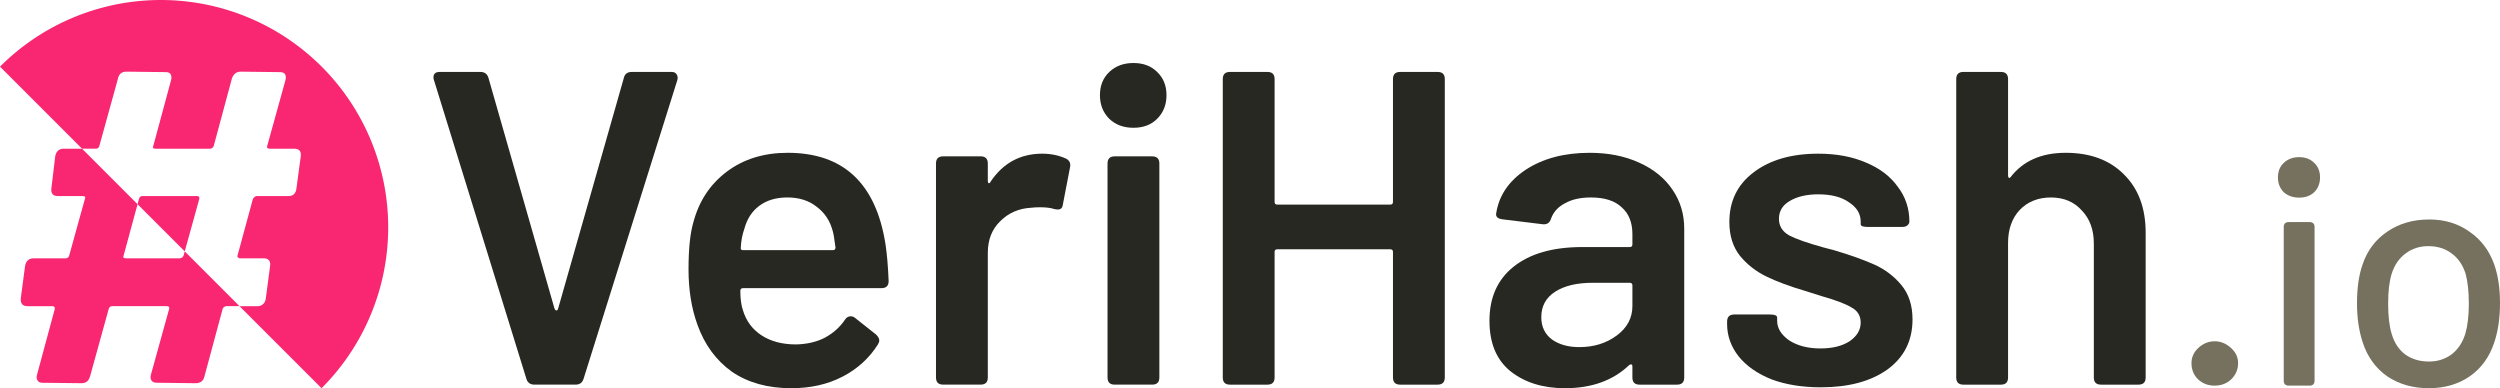 <?xml version="1.0" encoding="UTF-8" standalone="no"?>
<!-- Created with Inkscape (http://www.inkscape.org/) -->

<svg
   width="292.269mm"
   height="45.383mm"
   viewBox="0 0 292.269 45.383"
   version="1.1"
   id="svg8624"
   xmlns="http://www.w3.org/2000/svg"
   xmlns:svg="http://www.w3.org/2000/svg">
  <defs
     id="defs8621" />
  <g
     id="layer1"
     transform="translate(139.089,-122.178)">
    <path
       id="path182534"
       clip-path="none"
       style="fill:#f92672;fill-opacity:1;stroke-width:0.467;stroke-linejoin:bevel"
       d="m -101.495,167.562 a 26.591,26.591 0 0 0 2.568,-34.63 26.591,26.591 0 0 0 -37.199,-5.521 26.591,26.591 0 0 0 -2.963,2.558 l 9.593,9.593 h 1.617 c 0.187,0 0.317,-0.094 0.392,-0.28 l 2.182,-7.889 c 0.112,-0.56 0.448,-0.839 1.007,-0.839 l 4.588,0.056 c 0.261,0 0.448,0.074 0.56,0.224 0.112,0.187 0.13,0.429 0.056,0.727 l -2.07,7.666 c -0.112,0.224 -0.019,0.335 0.28,0.335 h 6.323 c 0.186,0 0.336,-0.093 0.448,-0.28 l 2.126,-7.889 c 0.186,-0.56 0.541,-0.839 1.063,-0.839 l 4.532,0.056 c 0.298,0 0.504,0.075 0.615,0.224 0.112,0.187 0.131,0.429 0.056,0.727 l -2.126,7.666 c -0.075,0.224 0.037,0.335 0.336,0.335 h 2.798 c 0.597,0 0.858,0.299 0.783,0.896 l -0.504,3.749 c -0.075,0.597 -0.392,0.895 -0.951,0.895 h -3.693 c -0.149,0 -0.298,0.112 -0.448,0.336 l -1.791,6.602 c -0.037,0.112 -0.018,0.187 0.056,0.224 0.075,0.075 0.149,0.112 0.224,0.112 h 2.741 c 0.597,0 0.858,0.298 0.783,0.895 l -0.504,3.805 c -0.037,0.261 -0.13,0.466 -0.28,0.615 -0.187,0.187 -0.41,0.28 -0.671,0.28 h -2.121 z m -15.997,-15.997 1.7,-6.128 c 0.037,-0.224 -0.056,-0.335 -0.28,-0.335 h -6.378 c -0.186,0 -0.317,0.112 -0.392,0.335 l -0.166,0.612 z" />
    <path
       id="path182536"
       style="font-style:italic;font-weight:600;font-size:55.952px;line-height:1.25;font-family:Barlow;-inkscape-font-specification:'Barlow Semi-Bold Italic';font-variant-ligatures:none;fill:#f92672;fill-opacity:1;stroke-width:2.331"
       d="m -129.557,166.978 c 0.261,0 0.485,-0.075 0.672,-0.224 0.149,-0.149 0.261,-0.354 0.335,-0.615 l 2.182,-7.889 c 0.075,-0.187 0.205,-0.28 0.392,-0.28 h 6.378 c 0.075,0 0.149,0.019 0.224,0.056 0.074,0.075 0.094,0.168 0.056,0.28 l -2.126,7.666 c -0.075,0.298 -0.056,0.522 0.056,0.671 0.112,0.186 0.317,0.28 0.615,0.28 l 4.533,0.056 c 0.597,0 0.951,-0.28 1.063,-0.839 l 2.126,-7.889 c 0.112,-0.187 0.262,-0.28 0.448,-0.28 h 1.515 l -6.404,-6.404 -0.147,0.529 c -0.112,0.187 -0.261,0.28 -0.448,0.28 h -6.267 c -0.298,0 -0.391,-0.112 -0.28,-0.336 l 1.624,-5.989 -6.488,-6.488 h -2.131 c -0.56,0 -0.895,0.299 -1.007,0.896 l -0.448,3.749 c -0.075,0.597 0.187,0.895 0.783,0.895 h 2.854 c 0.298,0 0.391,0.112 0.28,0.336 l -1.846,6.659 c -0.075,0.187 -0.205,0.28 -0.391,0.28 h -3.749 c -0.56,0 -0.895,0.298 -1.007,0.895 l -0.503,3.805 c -0.037,0.597 0.223,0.896 0.783,0.896 h 2.91 c 0.224,0 0.317,0.112 0.28,0.335 l -2.07,7.666 c -0.075,0.298 -0.056,0.522 0.056,0.671 0.112,0.186 0.299,0.28 0.56,0.28 z" />
    <path
       d="m -76.611,167.144 q -0.731,0 -0.94,-0.679 l -10.81,-34.937 q -0.052,-0.104 -0.052,-0.313 0,-0.627 0.731,-0.627 h 4.752 q 0.731,0 0.94,0.679 l 7.729,26.999 q 0.104,0.209 0.209,0.209 0.157,0 0.209,-0.209 l 7.677,-26.947 q 0.157,-0.731 0.94,-0.731 h 4.648 q 0.418,0 0.574,0.261 0.209,0.261 0.104,0.679 l -10.967,34.937 q -0.209,0.679 -0.94,0.679 z"
       style="font-weight:600;font-size:52.222px;line-height:1.25;font-family:Barlow;-inkscape-font-specification:'Barlow Semi-Bold';font-variant-ligatures:none;fill:#272822;stroke-width:2.176"
       id="path8738" />
    <path
       d="m -46.009,162.444 q 1.932,-0.052 3.342,-0.783 1.462,-0.783 2.35,-2.089 0.261,-0.418 0.679,-0.418 0.261,0 0.47,0.157 l 2.507,1.984 q 0.366,0.366 0.366,0.679 0,0.209 -0.157,0.47 -1.514,2.402 -4.126,3.76 -2.611,1.358 -6.006,1.358 -4.126,0 -6.946,-1.932 -2.768,-1.984 -4.021,-5.483 -1.044,-2.872 -1.044,-6.476 0,-3.603 0.574,-5.536 0.992,-3.708 3.917,-5.901 2.924,-2.193 7.102,-2.193 9.766,0 11.437,10.706 0.261,1.723 0.366,4.282 0,0.836 -0.836,0.836 h -16.189 q -0.313,0 -0.313,0.313 0,1.41 0.313,2.298 0.574,1.88 2.193,2.924 1.619,1.044 4.021,1.044 z m -1.044,-17.181 q -1.984,0 -3.29,0.992 -1.253,0.94 -1.723,2.663 -0.366,1.044 -0.418,2.193 -0.052,0.313 0.261,0.313 h 10.497 q 0.313,0 0.313,-0.313 -0.209,-1.567 -0.313,-1.88 -0.47,-1.828 -1.88,-2.872 -1.358,-1.097 -3.447,-1.097 z"
       style="font-weight:600;font-size:52.222px;line-height:1.25;font-family:Barlow;-inkscape-font-specification:'Barlow Semi-Bold';font-variant-ligatures:none;fill:#272822;stroke-width:2.176"
       id="path8740" />
    <path
       d="m -17.235,140.145 q 1.514,0 2.768,0.574 0.627,0.313 0.47,1.044 l -0.836,4.334 q -0.052,0.418 -0.313,0.522 -0.209,0.104 -0.679,0 -0.627,-0.209 -1.671,-0.209 -0.627,0 -0.992,0.052 -2.193,0.104 -3.656,1.567 -1.462,1.41 -1.462,3.708 v 14.57 q 0,0.836 -0.836,0.836 h -4.387 q -0.836,0 -0.836,-0.836 v -25.014 q 0,-0.836 0.836,-0.836 h 4.387 q 0.836,0 0.836,0.836 v 2.037 q 0,0.209 0.104,0.261 0.104,0.052 0.209,-0.157 2.193,-3.29 6.058,-3.29 z"
       style="font-weight:600;font-size:52.222px;line-height:1.25;font-family:Barlow;-inkscape-font-specification:'Barlow Semi-Bold';font-variant-ligatures:none;fill:#272822;stroke-width:2.176"
       id="path8742" />
    <path
       d="m -6.581,137.116 q -1.723,0 -2.82,-1.044 -1.097,-1.097 -1.097,-2.768 0,-1.671 1.097,-2.716 1.097,-1.044 2.82,-1.044 1.723,0 2.768,1.044 1.097,1.044 1.097,2.716 0,1.671 -1.097,2.768 -1.044,1.044 -2.768,1.044 z m -2.193,30.028 q -0.836,0 -0.836,-0.836 v -25.014 q 0,-0.836 0.836,-0.836 h 4.387 q 0.836,0 0.836,0.836 v 25.014 q 0,0.836 -0.836,0.836 z"
       style="font-weight:600;font-size:52.222px;line-height:1.25;font-family:Barlow;-inkscape-font-specification:'Barlow Semi-Bold';font-variant-ligatures:none;fill:#272822;stroke-width:2.176"
       id="path8744" />
    <path
       d="m 23.76,131.424 q 0,-0.836 0.836,-0.836 h 4.387 q 0.836,0 0.836,0.836 v 34.885 q 0,0.836 -0.836,0.836 h -4.387 q -0.836,0 -0.836,-0.836 v -14.674 q 0,-0.313 -0.313,-0.313 H 10.234 q -0.313,0 -0.313,0.313 v 14.674 q 0,0.836 -0.836,0.836 H 4.699 q -0.836,0 -0.836,-0.836 v -34.885 q 0,-0.836 0.836,-0.836 h 4.387 q 0.836,0 0.836,0.836 v 14.361 q 0,0.313 0.313,0.313 h 13.212 q 0.313,0 0.313,-0.313 z"
       style="font-weight:600;font-size:52.222px;line-height:1.25;font-family:Barlow;-inkscape-font-specification:'Barlow Semi-Bold';font-variant-ligatures:none;fill:#272822;stroke-width:2.176"
       id="path8746" />
    <path
       d="m 46.738,140.041 q 3.29,0 5.797,1.149 2.559,1.149 3.917,3.186 1.358,1.984 1.358,4.543 v 17.39 q 0,0.836 -0.836,0.836 h -4.387 q -0.836,0 -0.836,-0.836 v -1.306 q 0,-0.209 -0.104,-0.209 -0.104,-0.052 -0.261,0.052 -2.82,2.716 -7.52,2.716 -3.864,0 -6.371,-1.984 -2.454,-1.984 -2.454,-5.901 0,-4.073 2.82,-6.319 2.872,-2.298 8.042,-2.298 h 5.536 q 0.313,0 0.313,-0.313 v -1.201 q 0,-2.037 -1.253,-3.133 -1.201,-1.149 -3.603,-1.149 -1.828,0 -3.029,0.679 -1.201,0.627 -1.619,1.776 -0.209,0.731 -0.94,0.679 l -4.7,-0.574 q -0.418,-0.052 -0.627,-0.209 -0.209,-0.209 -0.157,-0.47 0.47,-3.133 3.447,-5.118 3.029,-1.984 7.468,-1.984 z m -1.201,22.717 q 2.559,0 4.387,-1.358 1.828,-1.358 1.828,-3.447 v -2.402 q 0,-0.313 -0.313,-0.313 h -4.334 q -2.768,0 -4.387,1.044 -1.619,1.044 -1.619,2.977 0,1.671 1.253,2.611 1.253,0.888 3.186,0.888 z"
       style="font-weight:600;font-size:52.222px;line-height:1.25;font-family:Barlow;-inkscape-font-specification:'Barlow Semi-Bold';font-variant-ligatures:none;fill:#272822;stroke-width:2.176"
       id="path8748" />
    <path
       d="m 73.789,167.457 q -3.29,0 -5.797,-0.94 -2.454,-0.992 -3.812,-2.663 -1.358,-1.723 -1.358,-3.812 v -0.261 q 0,-0.836 0.836,-0.836 h 4.178 q 0.836,0 0.836,0.366 v 0.366 q 0,1.306 1.41,2.298 1.462,0.94 3.656,0.94 2.089,0 3.394,-0.836 1.306,-0.888 1.306,-2.193 0,-1.201 -1.097,-1.776 -1.044,-0.627 -3.447,-1.306 l -1.984,-0.627 q -2.663,-0.783 -4.491,-1.671 -1.828,-0.888 -3.081,-2.402 -1.253,-1.567 -1.253,-3.969 0,-3.656 2.82,-5.797 2.872,-2.193 7.572,-2.193 3.186,0 5.588,1.044 2.402,0.992 3.708,2.82 1.358,1.776 1.358,4.073 0,0.261 -0.261,0.47 -0.209,0.157 -0.574,0.157 h -4.021 q -0.836,0 -0.836,-0.313 v -0.313 q 0,-1.358 -1.358,-2.246 -1.306,-0.94 -3.603,-0.94 -2.037,0 -3.342,0.783 -1.253,0.731 -1.253,2.089 0,1.253 1.201,1.932 1.201,0.627 4.021,1.41 l 1.201,0.313 q 2.82,0.836 4.7,1.671 1.88,0.836 3.186,2.402 1.306,1.567 1.306,4.021 0,3.708 -2.924,5.849 -2.924,2.089 -7.781,2.089 z"
       style="font-weight:600;font-size:52.222px;line-height:1.25;font-family:Barlow;-inkscape-font-specification:'Barlow Semi-Bold';font-variant-ligatures:none;fill:#272822;stroke-width:2.176"
       id="path8750" />
    <path
       d="m 102.407,140.041 q 4.282,0 6.789,2.507 2.559,2.507 2.559,6.841 v 16.92 q 0,0.836 -0.836,0.836 h -4.387 q -0.836,0 -0.836,-0.836 v -15.667 q 0,-2.402 -1.41,-3.864 -1.358,-1.514 -3.603,-1.514 -2.246,0 -3.656,1.462 -1.358,1.462 -1.358,3.864 v 15.719 q 0,0.836 -0.836,0.836 h -4.387 q -0.836,0 -0.836,-0.836 v -34.885 q 0,-0.836 0.836,-0.836 h 4.387 q 0.836,0 0.836,0.836 v 11.28 q 0,0.209 0.104,0.261 0.104,0.052 0.209,-0.104 2.193,-2.82 6.423,-2.82 z"
       style="font-weight:600;font-size:52.222px;line-height:1.25;font-family:Barlow;-inkscape-font-specification:'Barlow Semi-Bold';font-variant-ligatures:none;fill:#272822;stroke-width:2.176"
       id="path8752" />
    <path
       d="m 119.818,167.261 q -1.165,0 -1.954,-0.751 -0.751,-0.751 -0.751,-1.879 0,-1.052 0.827,-1.803 0.827,-0.751 1.879,-0.751 1.052,0 1.879,0.751 0.864,0.751 0.864,1.803 0,1.09 -0.789,1.879 -0.789,0.751 -1.954,0.751 z"
       style="font-weight:500;font-size:37.571px;line-height:1.25;font-family:Barlow;-inkscape-font-specification:'Barlow Medium';font-variant-ligatures:none;fill:#75715e;stroke-width:2.176"
       id="path8773" />
    <path
       d="m 129.699,145.282 q -1.09,0 -1.803,-0.639 -0.676,-0.676 -0.676,-1.728 0,-1.052 0.676,-1.691 0.714,-0.676 1.803,-0.676 1.09,0 1.766,0.676 0.676,0.639 0.676,1.691 0,1.052 -0.676,1.728 -0.676,0.639 -1.766,0.639 z m -1.24,21.979 q -0.263,0 -0.413,-0.15 -0.15,-0.15 -0.15,-0.413 v -17.996 q 0,-0.263 0.15,-0.413 0.15,-0.15 0.413,-0.15 h 2.48 q 0.263,0 0.413,0.15 0.15,0.15 0.15,0.413 v 17.996 q 0,0.263 -0.15,0.413 -0.15,0.15 -0.413,0.15 z"
       style="font-weight:500;font-size:37.571px;line-height:1.25;font-family:Barlow;-inkscape-font-specification:'Barlow Medium';font-variant-ligatures:none;fill:#75715e;stroke-width:2.176"
       id="path8775" />
    <path
       d="m 144.877,167.562 q -2.818,0 -4.884,-1.39 -2.029,-1.428 -2.855,-3.945 -0.676,-2.029 -0.676,-4.584 0,-2.668 0.639,-4.508 0.827,-2.48 2.893,-3.87 2.066,-1.428 4.922,-1.428 2.705,0 4.696,1.428 2.029,1.39 2.893,3.832 0.676,1.916 0.676,4.508 0,2.63 -0.676,4.621 -0.827,2.517 -2.855,3.945 -2.029,1.39 -4.771,1.39 z m 0,-3.118 q 1.503,0 2.63,-0.827 1.127,-0.864 1.616,-2.405 0.413,-1.428 0.413,-3.532 0,-2.104 -0.376,-3.494 -0.488,-1.54 -1.616,-2.367 -1.127,-0.864 -2.743,-0.864 -1.54,0 -2.668,0.864 -1.127,0.827 -1.616,2.367 -0.413,1.315 -0.413,3.494 0,2.179 0.413,3.532 0.451,1.54 1.578,2.405 1.165,0.827 2.78,0.827 z"
       style="font-weight:500;font-size:37.571px;line-height:1.25;font-family:Barlow;-inkscape-font-specification:'Barlow Medium';font-variant-ligatures:none;fill:#75715e;stroke-width:2.176"
       id="path8777" />
  </g>
</svg>

